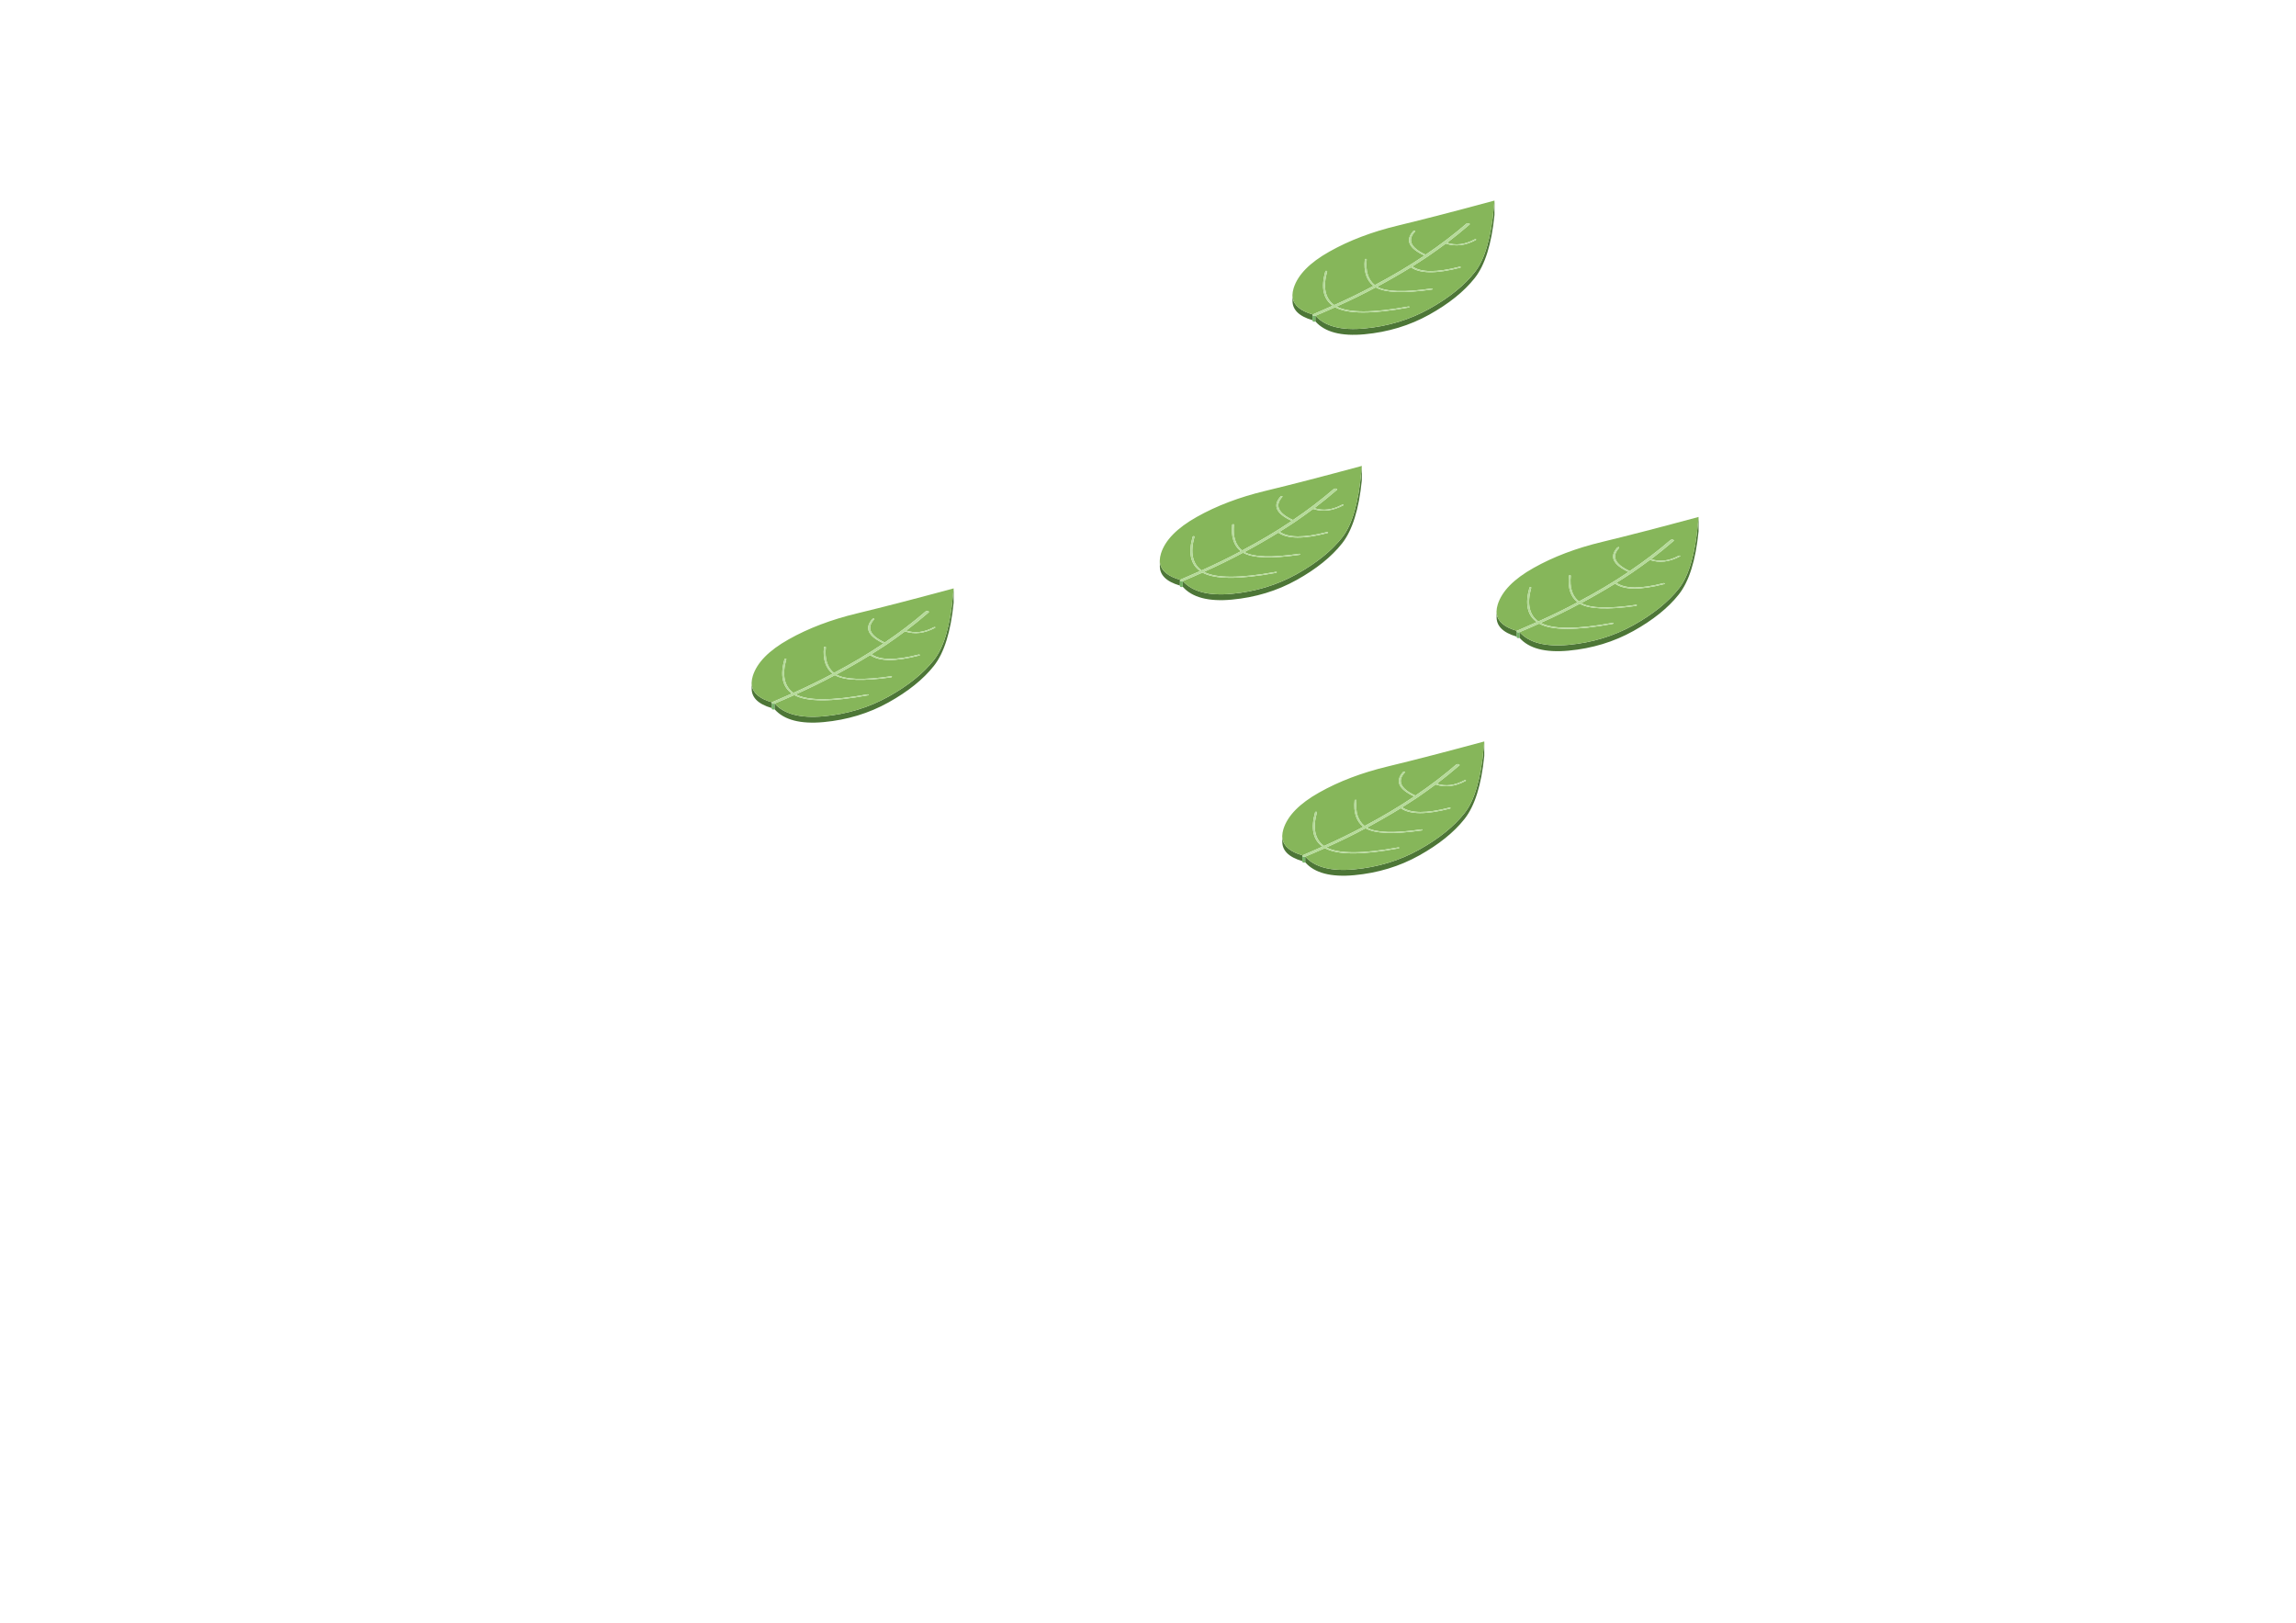 <?xml version="1.0" encoding="UTF-8"?>
<svg width="225px" height="159px" viewBox="0 0 225 159" version="1.1" xmlns="http://www.w3.org/2000/svg" xmlns:xlink="http://www.w3.org/1999/xlink">
    <!-- Generator: Sketch 46.2 (44496) - http://www.bohemiancoding.com/sketch -->
    <title>Artboard</title>
    <desc>Created with Sketch.</desc>
    <defs></defs>
    <g id="Page-1" stroke="none" stroke-width="1" fill="none" fill-rule="evenodd">
        <g id="Artboard" fill-rule="nonzero">
            <g id="basil" transform="translate(73, 57)">
                <g id="Group" transform="translate(10.434, 7.207) scale(-1, 1) translate(-10.434, -7.207) translate(0.263, 0.033)">
                    <g id="people_0_Layer12_12_FILL">
                        <g>
                            <path d="M17.704,11.898 L17.694,11.898 L17.694,12.468 L17.704,12.468 C17.74,12.485 17.784,12.494 17.838,12.494 C17.88,12.488 17.919,12.477 17.954,12.458 C17.972,12.435 17.981,12.411 17.981,12.387 L17.981,12.343 L17.972,11.854 C17.972,11.866 17.966,11.877 17.954,11.89 C17.918,11.907 17.88,11.919 17.838,11.926 C17.784,11.925 17.739,11.916 17.704,11.898 Z" id="Shape" fill="#74B568"></path>
                            <path d="M19.941,10.324 L19.95,9.942 C19.944,10.013 19.935,10.084 19.923,10.155 C19.798,10.902 19.138,11.445 17.945,11.783 C17.957,11.789 17.966,11.798 17.972,11.81 C17.972,11.821 17.972,11.836 17.972,11.854 L17.981,12.343 C19.348,11.946 20.001,11.273 19.941,10.324 L19.941,10.324 Z M6.533,11.792 C8.46,12.865 10.581,13.508 12.897,13.722 C15.17,13.93 16.769,13.512 17.694,12.468 L17.694,11.899 C16.77,12.942 15.171,13.36 12.897,13.153 C10.581,12.94 8.46,12.296 6.533,11.223 C4.606,10.149 3.122,8.954 2.084,7.638 C1.1,6.393 0.473,4.249 0.205,1.207 C0.181,1.012 0.163,0.816 0.151,0.62 L0.151,2.035 C0.437,4.882 1.081,6.939 2.084,8.208 C3.123,9.524 4.606,10.718 6.533,11.792 Z" id="Shape" fill="#4D7637"></path>
                            <path d="M7.938,3.653 C7.926,3.635 7.923,3.62 7.929,3.608 C7.935,3.591 7.952,3.578 7.983,3.573 C7.994,3.567 8.013,3.569 8.036,3.582 C8.06,3.588 8.084,3.597 8.108,3.608 C8.92,4.498 8.556,5.298 7.016,6.01 C8.514,7.018 10.134,7.981 11.876,8.901 C12.527,8.379 12.792,7.54 12.673,6.383 C12.673,6.366 12.682,6.351 12.7,6.339 C12.717,6.333 12.738,6.333 12.762,6.339 C12.786,6.333 12.807,6.336 12.825,6.348 C12.843,6.354 12.855,6.369 12.861,6.393 C12.981,7.578 12.697,8.441 12.011,8.981 C13.222,9.627 14.502,10.253 15.85,10.858 C16.746,10.218 16.978,9.117 16.549,7.558 C16.537,7.54 16.539,7.528 16.558,7.522 C16.576,7.51 16.602,7.505 16.639,7.505 C16.656,7.499 16.675,7.501 16.692,7.514 C16.71,7.525 16.722,7.537 16.728,7.55 C17.175,9.145 16.934,10.268 16.003,10.921 C16.618,11.199 17.247,11.475 17.891,11.748 C17.915,11.759 17.933,11.771 17.945,11.783 C19.139,11.446 19.798,10.903 19.923,10.156 C19.935,10.085 19.944,10.013 19.95,9.942 C19.944,9.931 19.944,9.919 19.95,9.907 C19.95,9.895 19.95,9.883 19.95,9.871 C19.944,9.663 19.905,9.441 19.834,9.203 C19.428,7.899 18.259,6.704 16.326,5.619 C14.392,4.528 12.152,3.677 9.604,3.067 C7.049,2.45 3.899,1.634 0.152,0.62 C0.163,0.816 0.182,1.012 0.205,1.207 C0.474,4.25 1.101,6.393 2.085,7.638 C3.123,8.954 4.606,10.15 6.534,11.223 C8.461,12.296 10.582,12.939 12.897,13.153 C15.171,13.36 16.77,12.942 17.695,11.899 C17.689,11.899 17.683,11.899 17.677,11.899 C17.021,11.626 16.385,11.35 15.771,11.072 C14.56,11.748 12.155,11.757 8.557,11.099 C8.527,11.093 8.509,11.084 8.503,11.072 C8.491,11.06 8.485,11.045 8.485,11.028 C8.485,11.016 8.5,11.007 8.53,11.001 C8.542,10.995 8.563,10.995 8.593,11.001 C12.089,11.635 14.432,11.635 15.619,11.001 C14.277,10.402 13,9.776 11.789,9.124 C10.876,9.657 9.038,9.728 6.275,9.337 C6.246,9.331 6.225,9.32 6.213,9.301 C6.201,9.295 6.195,9.284 6.195,9.265 C6.195,9.254 6.204,9.245 6.222,9.239 C6.246,9.227 6.272,9.224 6.303,9.23 C8.982,9.621 10.763,9.565 11.646,9.061 C10.489,8.438 9.385,7.803 8.334,7.157 C7.457,7.786 5.852,7.801 3.519,7.201 C3.495,7.195 3.477,7.186 3.465,7.175 C3.453,7.157 3.453,7.145 3.465,7.139 C3.465,7.122 3.48,7.113 3.51,7.113 C3.533,7.101 3.558,7.098 3.581,7.103 C5.819,7.679 7.359,7.667 8.2,7.068 C7.675,6.742 7.168,6.416 6.678,6.09 C6.076,5.675 5.491,5.257 4.924,4.836 C3.987,5.15 3.006,5.035 1.979,4.489 C1.962,4.477 1.952,4.465 1.952,4.453 C1.946,4.435 1.952,4.42 1.97,4.409 C1.988,4.403 2.012,4.403 2.042,4.409 C2.065,4.409 2.086,4.415 2.105,4.426 C3.048,4.93 3.945,5.04 4.798,4.756 C4.035,4.175 3.307,3.584 2.615,2.986 C2.572,2.968 2.561,2.941 2.579,2.905 C2.591,2.882 2.618,2.864 2.66,2.852 C2.696,2.834 2.74,2.831 2.794,2.843 C2.842,2.849 2.881,2.864 2.91,2.887 C4.128,3.937 5.455,4.948 6.893,5.92 C8.353,5.245 8.702,4.489 7.938,3.653 Z" id="Shape" fill="#86B65A"></path>
                            <path d="M7.929,3.608 C7.924,3.62 7.926,3.635 7.939,3.653 C8.703,4.489 8.353,5.245 6.891,5.921 C5.453,4.949 4.125,3.937 2.909,2.888 C2.878,2.864 2.84,2.849 2.792,2.843 C2.739,2.832 2.694,2.834 2.658,2.853 C2.616,2.864 2.589,2.882 2.577,2.906 C2.559,2.942 2.571,2.968 2.613,2.986 C3.305,3.585 4.033,4.175 4.797,4.756 C3.943,5.041 3.045,4.931 2.103,4.427 C2.085,4.415 2.064,4.409 2.04,4.409 C2.01,4.403 1.986,4.403 1.968,4.409 C1.95,4.421 1.944,4.436 1.95,4.454 C1.95,4.465 1.96,4.477 1.977,4.49 C3.004,5.035 3.985,5.151 4.922,4.837 C5.489,5.258 6.074,5.675 6.676,6.091 C7.166,6.417 7.673,6.743 8.198,7.069 C7.357,7.668 5.817,7.68 3.579,7.104 C3.556,7.098 3.531,7.102 3.508,7.113 C3.478,7.113 3.463,7.122 3.463,7.14 C3.451,7.146 3.451,7.158 3.463,7.175 C3.475,7.187 3.493,7.196 3.517,7.202 C5.85,7.801 7.455,7.786 8.332,7.158 C9.382,7.804 10.487,8.438 11.645,9.061 C10.761,9.565 8.98,9.622 6.301,9.23 C6.27,9.224 6.244,9.227 6.22,9.239 C6.202,9.245 6.193,9.254 6.193,9.266 C6.193,9.284 6.199,9.296 6.211,9.302 C6.223,9.32 6.244,9.331 6.273,9.338 C9.036,9.729 10.873,9.658 11.787,9.125 C12.998,9.777 14.275,10.402 15.617,11.002 C14.43,11.636 12.088,11.636 8.591,11.002 C8.561,10.996 8.54,10.996 8.528,11.002 C8.498,11.007 8.483,11.017 8.483,11.028 C8.483,11.046 8.489,11.061 8.501,11.073 C8.507,11.084 8.525,11.093 8.555,11.099 C12.153,11.757 14.558,11.749 15.769,11.073 C16.384,11.351 17.019,11.627 17.675,11.9 C17.681,11.9 17.687,11.9 17.693,11.9 L17.702,11.9 C17.738,11.917 17.783,11.926 17.837,11.926 C17.879,11.92 17.918,11.909 17.953,11.89 C17.965,11.879 17.971,11.867 17.971,11.855 C17.971,11.837 17.971,11.822 17.971,11.81 C17.965,11.798 17.956,11.789 17.944,11.783 C17.932,11.772 17.914,11.76 17.89,11.748 C17.246,11.475 16.616,11.199 16.001,10.921 C16.932,10.268 17.174,9.145 16.727,7.55 C16.721,7.538 16.709,7.526 16.691,7.514 C16.673,7.502 16.655,7.499 16.637,7.505 C16.602,7.505 16.575,7.51 16.557,7.522 C16.539,7.528 16.536,7.54 16.547,7.558 C16.977,9.117 16.744,10.218 15.849,10.858 C14.501,10.253 13.221,9.627 12.009,8.981 C12.696,8.441 12.979,7.578 12.86,6.393 C12.854,6.369 12.842,6.354 12.824,6.348 C12.806,6.337 12.785,6.333 12.761,6.339 C12.737,6.333 12.716,6.333 12.698,6.339 C12.681,6.351 12.672,6.366 12.672,6.383 C12.791,7.54 12.525,8.379 11.875,8.901 C10.133,7.982 8.512,7.018 7.015,6.01 C8.554,5.298 8.918,4.497 8.107,3.608 C8.083,3.597 8.059,3.588 8.035,3.582 C8.011,3.57 7.993,3.567 7.981,3.573 C7.953,3.578 7.935,3.59 7.929,3.608 Z" id="Shape" fill="#B5DA99"></path>
                        </g>
                    </g>
                </g>
            </g>
            <g id="basil-copy" transform="translate(126, 19)">
                <g id="Group" transform="translate(10.434, 7.207) scale(-1, 1) translate(-10.434, -7.207) translate(0.263, 0.033)">
                    <g id="people_0_Layer12_12_FILL">
                        <g>
                            <path d="M17.704,11.898 L17.694,11.898 L17.694,12.468 L17.704,12.468 C17.74,12.485 17.784,12.494 17.838,12.494 C17.88,12.488 17.919,12.477 17.954,12.458 C17.972,12.435 17.981,12.411 17.981,12.387 L17.981,12.343 L17.972,11.854 C17.972,11.866 17.966,11.877 17.954,11.89 C17.918,11.907 17.88,11.919 17.838,11.926 C17.784,11.925 17.739,11.916 17.704,11.898 Z" id="Shape" fill="#74B568"></path>
                            <path d="M19.941,10.324 L19.95,9.942 C19.944,10.013 19.935,10.084 19.923,10.155 C19.798,10.902 19.138,11.445 17.945,11.783 C17.957,11.789 17.966,11.798 17.972,11.81 C17.972,11.821 17.972,11.836 17.972,11.854 L17.981,12.343 C19.348,11.946 20.001,11.273 19.941,10.324 L19.941,10.324 Z M6.533,11.792 C8.46,12.865 10.581,13.508 12.897,13.722 C15.17,13.93 16.769,13.512 17.694,12.468 L17.694,11.899 C16.77,12.942 15.171,13.36 12.897,13.153 C10.581,12.94 8.46,12.296 6.533,11.223 C4.606,10.149 3.122,8.954 2.084,7.638 C1.1,6.393 0.473,4.249 0.205,1.207 C0.181,1.012 0.163,0.816 0.151,0.62 L0.151,2.035 C0.437,4.882 1.081,6.939 2.084,8.208 C3.123,9.524 4.606,10.718 6.533,11.792 Z" id="Shape" fill="#4D7637"></path>
                            <path d="M7.938,3.653 C7.926,3.635 7.923,3.62 7.929,3.608 C7.935,3.591 7.952,3.578 7.983,3.573 C7.994,3.567 8.013,3.569 8.036,3.582 C8.06,3.588 8.084,3.597 8.108,3.608 C8.92,4.498 8.556,5.298 7.016,6.01 C8.514,7.018 10.134,7.981 11.876,8.901 C12.527,8.379 12.792,7.54 12.673,6.383 C12.673,6.366 12.682,6.351 12.7,6.339 C12.717,6.333 12.738,6.333 12.762,6.339 C12.786,6.333 12.807,6.336 12.825,6.348 C12.843,6.354 12.855,6.369 12.861,6.393 C12.981,7.578 12.697,8.441 12.011,8.981 C13.222,9.627 14.502,10.253 15.85,10.858 C16.746,10.218 16.978,9.117 16.549,7.558 C16.537,7.54 16.539,7.528 16.558,7.522 C16.576,7.51 16.602,7.505 16.639,7.505 C16.656,7.499 16.675,7.501 16.692,7.514 C16.71,7.525 16.722,7.537 16.728,7.55 C17.175,9.145 16.934,10.268 16.003,10.921 C16.618,11.199 17.247,11.475 17.891,11.748 C17.915,11.759 17.933,11.771 17.945,11.783 C19.139,11.446 19.798,10.903 19.923,10.156 C19.935,10.085 19.944,10.013 19.95,9.942 C19.944,9.931 19.944,9.919 19.95,9.907 C19.95,9.895 19.95,9.883 19.95,9.871 C19.944,9.663 19.905,9.441 19.834,9.203 C19.428,7.899 18.259,6.704 16.326,5.619 C14.392,4.528 12.152,3.677 9.604,3.067 C7.049,2.45 3.899,1.634 0.152,0.62 C0.163,0.816 0.182,1.012 0.205,1.207 C0.474,4.25 1.101,6.393 2.085,7.638 C3.123,8.954 4.606,10.15 6.534,11.223 C8.461,12.296 10.582,12.939 12.897,13.153 C15.171,13.36 16.77,12.942 17.695,11.899 C17.689,11.899 17.683,11.899 17.677,11.899 C17.021,11.626 16.385,11.35 15.771,11.072 C14.56,11.748 12.155,11.757 8.557,11.099 C8.527,11.093 8.509,11.084 8.503,11.072 C8.491,11.06 8.485,11.045 8.485,11.028 C8.485,11.016 8.5,11.007 8.53,11.001 C8.542,10.995 8.563,10.995 8.593,11.001 C12.089,11.635 14.432,11.635 15.619,11.001 C14.277,10.402 13,9.776 11.789,9.124 C10.876,9.657 9.038,9.728 6.275,9.337 C6.246,9.331 6.225,9.32 6.213,9.301 C6.201,9.295 6.195,9.284 6.195,9.265 C6.195,9.254 6.204,9.245 6.222,9.239 C6.246,9.227 6.272,9.224 6.303,9.23 C8.982,9.621 10.763,9.565 11.646,9.061 C10.489,8.438 9.385,7.803 8.334,7.157 C7.457,7.786 5.852,7.801 3.519,7.201 C3.495,7.195 3.477,7.186 3.465,7.175 C3.453,7.157 3.453,7.145 3.465,7.139 C3.465,7.122 3.48,7.113 3.51,7.113 C3.533,7.101 3.558,7.098 3.581,7.103 C5.819,7.679 7.359,7.667 8.2,7.068 C7.675,6.742 7.168,6.416 6.678,6.09 C6.076,5.675 5.491,5.257 4.924,4.836 C3.987,5.15 3.006,5.035 1.979,4.489 C1.962,4.477 1.952,4.465 1.952,4.453 C1.946,4.435 1.952,4.42 1.97,4.409 C1.988,4.403 2.012,4.403 2.042,4.409 C2.065,4.409 2.086,4.415 2.105,4.426 C3.048,4.93 3.945,5.04 4.798,4.756 C4.035,4.175 3.307,3.584 2.615,2.986 C2.572,2.968 2.561,2.941 2.579,2.905 C2.591,2.882 2.618,2.864 2.66,2.852 C2.696,2.834 2.74,2.831 2.794,2.843 C2.842,2.849 2.881,2.864 2.91,2.887 C4.128,3.937 5.455,4.948 6.893,5.92 C8.353,5.245 8.702,4.489 7.938,3.653 Z" id="Shape" fill="#86B65A"></path>
                            <path d="M7.929,3.608 C7.924,3.62 7.926,3.635 7.939,3.653 C8.703,4.489 8.353,5.245 6.891,5.921 C5.453,4.949 4.125,3.937 2.909,2.888 C2.878,2.864 2.84,2.849 2.792,2.843 C2.739,2.832 2.694,2.834 2.658,2.853 C2.616,2.864 2.589,2.882 2.577,2.906 C2.559,2.942 2.571,2.968 2.613,2.986 C3.305,3.585 4.033,4.175 4.797,4.756 C3.943,5.041 3.045,4.931 2.103,4.427 C2.085,4.415 2.064,4.409 2.04,4.409 C2.01,4.403 1.986,4.403 1.968,4.409 C1.95,4.421 1.944,4.436 1.95,4.454 C1.95,4.465 1.96,4.477 1.977,4.49 C3.004,5.035 3.985,5.151 4.922,4.837 C5.489,5.258 6.074,5.675 6.676,6.091 C7.166,6.417 7.673,6.743 8.198,7.069 C7.357,7.668 5.817,7.68 3.579,7.104 C3.556,7.098 3.531,7.102 3.508,7.113 C3.478,7.113 3.463,7.122 3.463,7.14 C3.451,7.146 3.451,7.158 3.463,7.175 C3.475,7.187 3.493,7.196 3.517,7.202 C5.85,7.801 7.455,7.786 8.332,7.158 C9.382,7.804 10.487,8.438 11.645,9.061 C10.761,9.565 8.98,9.622 6.301,9.23 C6.27,9.224 6.244,9.227 6.22,9.239 C6.202,9.245 6.193,9.254 6.193,9.266 C6.193,9.284 6.199,9.296 6.211,9.302 C6.223,9.32 6.244,9.331 6.273,9.338 C9.036,9.729 10.873,9.658 11.787,9.125 C12.998,9.777 14.275,10.402 15.617,11.002 C14.43,11.636 12.088,11.636 8.591,11.002 C8.561,10.996 8.54,10.996 8.528,11.002 C8.498,11.007 8.483,11.017 8.483,11.028 C8.483,11.046 8.489,11.061 8.501,11.073 C8.507,11.084 8.525,11.093 8.555,11.099 C12.153,11.757 14.558,11.749 15.769,11.073 C16.384,11.351 17.019,11.627 17.675,11.9 C17.681,11.9 17.687,11.9 17.693,11.9 L17.702,11.9 C17.738,11.917 17.783,11.926 17.837,11.926 C17.879,11.92 17.918,11.909 17.953,11.89 C17.965,11.879 17.971,11.867 17.971,11.855 C17.971,11.837 17.971,11.822 17.971,11.81 C17.965,11.798 17.956,11.789 17.944,11.783 C17.932,11.772 17.914,11.76 17.89,11.748 C17.246,11.475 16.616,11.199 16.001,10.921 C16.932,10.268 17.174,9.145 16.727,7.55 C16.721,7.538 16.709,7.526 16.691,7.514 C16.673,7.502 16.655,7.499 16.637,7.505 C16.602,7.505 16.575,7.51 16.557,7.522 C16.539,7.528 16.536,7.54 16.547,7.558 C16.977,9.117 16.744,10.218 15.849,10.858 C14.501,10.253 13.221,9.627 12.009,8.981 C12.696,8.441 12.979,7.578 12.86,6.393 C12.854,6.369 12.842,6.354 12.824,6.348 C12.806,6.337 12.785,6.333 12.761,6.339 C12.737,6.333 12.716,6.333 12.698,6.339 C12.681,6.351 12.672,6.366 12.672,6.383 C12.791,7.54 12.525,8.379 11.875,8.901 C10.133,7.982 8.512,7.018 7.015,6.01 C8.554,5.298 8.918,4.497 8.107,3.608 C8.083,3.597 8.059,3.588 8.035,3.582 C8.011,3.57 7.993,3.567 7.981,3.573 C7.953,3.578 7.935,3.59 7.929,3.608 Z" id="Shape" fill="#B5DA99"></path>
                        </g>
                    </g>
                </g>
            </g>
            <g id="basil-copy-2" transform="translate(113, 45)">
                <g id="Group" transform="translate(10.434, 7.207) scale(-1, 1) translate(-10.434, -7.207) translate(0.263, 0.033)">
                    <g id="people_0_Layer12_12_FILL">
                        <g>
                            <path d="M17.704,11.898 L17.694,11.898 L17.694,12.468 L17.704,12.468 C17.74,12.485 17.784,12.494 17.838,12.494 C17.88,12.488 17.919,12.477 17.954,12.458 C17.972,12.435 17.981,12.411 17.981,12.387 L17.981,12.343 L17.972,11.854 C17.972,11.866 17.966,11.877 17.954,11.89 C17.918,11.907 17.88,11.919 17.838,11.926 C17.784,11.925 17.739,11.916 17.704,11.898 Z" id="Shape" fill="#74B568"></path>
                            <path d="M19.941,10.324 L19.95,9.942 C19.944,10.013 19.935,10.084 19.923,10.155 C19.798,10.902 19.138,11.445 17.945,11.783 C17.957,11.789 17.966,11.798 17.972,11.81 C17.972,11.821 17.972,11.836 17.972,11.854 L17.981,12.343 C19.348,11.946 20.001,11.273 19.941,10.324 L19.941,10.324 Z M6.533,11.792 C8.46,12.865 10.581,13.508 12.897,13.722 C15.17,13.93 16.769,13.512 17.694,12.468 L17.694,11.899 C16.77,12.942 15.171,13.36 12.897,13.153 C10.581,12.94 8.46,12.296 6.533,11.223 C4.606,10.149 3.122,8.954 2.084,7.638 C1.1,6.393 0.473,4.249 0.205,1.207 C0.181,1.012 0.163,0.816 0.151,0.62 L0.151,2.035 C0.437,4.882 1.081,6.939 2.084,8.208 C3.123,9.524 4.606,10.718 6.533,11.792 Z" id="Shape" fill="#4D7637"></path>
                            <path d="M7.938,3.653 C7.926,3.635 7.923,3.62 7.929,3.608 C7.935,3.591 7.952,3.578 7.983,3.573 C7.994,3.567 8.013,3.569 8.036,3.582 C8.06,3.588 8.084,3.597 8.108,3.608 C8.92,4.498 8.556,5.298 7.016,6.01 C8.514,7.018 10.134,7.981 11.876,8.901 C12.527,8.379 12.792,7.54 12.673,6.383 C12.673,6.366 12.682,6.351 12.7,6.339 C12.717,6.333 12.738,6.333 12.762,6.339 C12.786,6.333 12.807,6.336 12.825,6.348 C12.843,6.354 12.855,6.369 12.861,6.393 C12.981,7.578 12.697,8.441 12.011,8.981 C13.222,9.627 14.502,10.253 15.85,10.858 C16.746,10.218 16.978,9.117 16.549,7.558 C16.537,7.54 16.539,7.528 16.558,7.522 C16.576,7.51 16.602,7.505 16.639,7.505 C16.656,7.499 16.675,7.501 16.692,7.514 C16.71,7.525 16.722,7.537 16.728,7.55 C17.175,9.145 16.934,10.268 16.003,10.921 C16.618,11.199 17.247,11.475 17.891,11.748 C17.915,11.759 17.933,11.771 17.945,11.783 C19.139,11.446 19.798,10.903 19.923,10.156 C19.935,10.085 19.944,10.013 19.95,9.942 C19.944,9.931 19.944,9.919 19.95,9.907 C19.95,9.895 19.95,9.883 19.95,9.871 C19.944,9.663 19.905,9.441 19.834,9.203 C19.428,7.899 18.259,6.704 16.326,5.619 C14.392,4.528 12.152,3.677 9.604,3.067 C7.049,2.45 3.899,1.634 0.152,0.62 C0.163,0.816 0.182,1.012 0.205,1.207 C0.474,4.25 1.101,6.393 2.085,7.638 C3.123,8.954 4.606,10.15 6.534,11.223 C8.461,12.296 10.582,12.939 12.897,13.153 C15.171,13.36 16.77,12.942 17.695,11.899 C17.689,11.899 17.683,11.899 17.677,11.899 C17.021,11.626 16.385,11.35 15.771,11.072 C14.56,11.748 12.155,11.757 8.557,11.099 C8.527,11.093 8.509,11.084 8.503,11.072 C8.491,11.06 8.485,11.045 8.485,11.028 C8.485,11.016 8.5,11.007 8.53,11.001 C8.542,10.995 8.563,10.995 8.593,11.001 C12.089,11.635 14.432,11.635 15.619,11.001 C14.277,10.402 13,9.776 11.789,9.124 C10.876,9.657 9.038,9.728 6.275,9.337 C6.246,9.331 6.225,9.32 6.213,9.301 C6.201,9.295 6.195,9.284 6.195,9.265 C6.195,9.254 6.204,9.245 6.222,9.239 C6.246,9.227 6.272,9.224 6.303,9.23 C8.982,9.621 10.763,9.565 11.646,9.061 C10.489,8.438 9.385,7.803 8.334,7.157 C7.457,7.786 5.852,7.801 3.519,7.201 C3.495,7.195 3.477,7.186 3.465,7.175 C3.453,7.157 3.453,7.145 3.465,7.139 C3.465,7.122 3.48,7.113 3.51,7.113 C3.533,7.101 3.558,7.098 3.581,7.103 C5.819,7.679 7.359,7.667 8.2,7.068 C7.675,6.742 7.168,6.416 6.678,6.09 C6.076,5.675 5.491,5.257 4.924,4.836 C3.987,5.15 3.006,5.035 1.979,4.489 C1.962,4.477 1.952,4.465 1.952,4.453 C1.946,4.435 1.952,4.42 1.97,4.409 C1.988,4.403 2.012,4.403 2.042,4.409 C2.065,4.409 2.086,4.415 2.105,4.426 C3.048,4.93 3.945,5.04 4.798,4.756 C4.035,4.175 3.307,3.584 2.615,2.986 C2.572,2.968 2.561,2.941 2.579,2.905 C2.591,2.882 2.618,2.864 2.66,2.852 C2.696,2.834 2.74,2.831 2.794,2.843 C2.842,2.849 2.881,2.864 2.91,2.887 C4.128,3.937 5.455,4.948 6.893,5.92 C8.353,5.245 8.702,4.489 7.938,3.653 Z" id="Shape" fill="#86B65A"></path>
                            <path d="M7.929,3.608 C7.924,3.62 7.926,3.635 7.939,3.653 C8.703,4.489 8.353,5.245 6.891,5.921 C5.453,4.949 4.125,3.937 2.909,2.888 C2.878,2.864 2.84,2.849 2.792,2.843 C2.739,2.832 2.694,2.834 2.658,2.853 C2.616,2.864 2.589,2.882 2.577,2.906 C2.559,2.942 2.571,2.968 2.613,2.986 C3.305,3.585 4.033,4.175 4.797,4.756 C3.943,5.041 3.045,4.931 2.103,4.427 C2.085,4.415 2.064,4.409 2.04,4.409 C2.01,4.403 1.986,4.403 1.968,4.409 C1.95,4.421 1.944,4.436 1.95,4.454 C1.95,4.465 1.96,4.477 1.977,4.49 C3.004,5.035 3.985,5.151 4.922,4.837 C5.489,5.258 6.074,5.675 6.676,6.091 C7.166,6.417 7.673,6.743 8.198,7.069 C7.357,7.668 5.817,7.68 3.579,7.104 C3.556,7.098 3.531,7.102 3.508,7.113 C3.478,7.113 3.463,7.122 3.463,7.14 C3.451,7.146 3.451,7.158 3.463,7.175 C3.475,7.187 3.493,7.196 3.517,7.202 C5.85,7.801 7.455,7.786 8.332,7.158 C9.382,7.804 10.487,8.438 11.645,9.061 C10.761,9.565 8.98,9.622 6.301,9.23 C6.27,9.224 6.244,9.227 6.22,9.239 C6.202,9.245 6.193,9.254 6.193,9.266 C6.193,9.284 6.199,9.296 6.211,9.302 C6.223,9.32 6.244,9.331 6.273,9.338 C9.036,9.729 10.873,9.658 11.787,9.125 C12.998,9.777 14.275,10.402 15.617,11.002 C14.43,11.636 12.088,11.636 8.591,11.002 C8.561,10.996 8.54,10.996 8.528,11.002 C8.498,11.007 8.483,11.017 8.483,11.028 C8.483,11.046 8.489,11.061 8.501,11.073 C8.507,11.084 8.525,11.093 8.555,11.099 C12.153,11.757 14.558,11.749 15.769,11.073 C16.384,11.351 17.019,11.627 17.675,11.9 C17.681,11.9 17.687,11.9 17.693,11.9 L17.702,11.9 C17.738,11.917 17.783,11.926 17.837,11.926 C17.879,11.92 17.918,11.909 17.953,11.89 C17.965,11.879 17.971,11.867 17.971,11.855 C17.971,11.837 17.971,11.822 17.971,11.81 C17.965,11.798 17.956,11.789 17.944,11.783 C17.932,11.772 17.914,11.76 17.89,11.748 C17.246,11.475 16.616,11.199 16.001,10.921 C16.932,10.268 17.174,9.145 16.727,7.55 C16.721,7.538 16.709,7.526 16.691,7.514 C16.673,7.502 16.655,7.499 16.637,7.505 C16.602,7.505 16.575,7.51 16.557,7.522 C16.539,7.528 16.536,7.54 16.547,7.558 C16.977,9.117 16.744,10.218 15.849,10.858 C14.501,10.253 13.221,9.627 12.009,8.981 C12.696,8.441 12.979,7.578 12.86,6.393 C12.854,6.369 12.842,6.354 12.824,6.348 C12.806,6.337 12.785,6.333 12.761,6.339 C12.737,6.333 12.716,6.333 12.698,6.339 C12.681,6.351 12.672,6.366 12.672,6.383 C12.791,7.54 12.525,8.379 11.875,8.901 C10.133,7.982 8.512,7.018 7.015,6.01 C8.554,5.298 8.918,4.497 8.107,3.608 C8.083,3.597 8.059,3.588 8.035,3.582 C8.011,3.57 7.993,3.567 7.981,3.573 C7.953,3.578 7.935,3.59 7.929,3.608 Z" id="Shape" fill="#B5DA99"></path>
                        </g>
                    </g>
                </g>
            </g>
            <g id="basil-copy-3" transform="translate(125, 72)">
                <g id="Group" transform="translate(10.434, 7.207) scale(-1, 1) translate(-10.434, -7.207) translate(0.263, 0.033)">
                    <g id="people_0_Layer12_12_FILL">
                        <g>
                            <path d="M17.704,11.898 L17.694,11.898 L17.694,12.468 L17.704,12.468 C17.74,12.485 17.784,12.494 17.838,12.494 C17.88,12.488 17.919,12.477 17.954,12.458 C17.972,12.435 17.981,12.411 17.981,12.387 L17.981,12.343 L17.972,11.854 C17.972,11.866 17.966,11.877 17.954,11.89 C17.918,11.907 17.88,11.919 17.838,11.926 C17.784,11.925 17.739,11.916 17.704,11.898 Z" id="Shape" fill="#74B568"></path>
                            <path d="M19.941,10.324 L19.95,9.942 C19.944,10.013 19.935,10.084 19.923,10.155 C19.798,10.902 19.138,11.445 17.945,11.783 C17.957,11.789 17.966,11.798 17.972,11.81 C17.972,11.821 17.972,11.836 17.972,11.854 L17.981,12.343 C19.348,11.946 20.001,11.273 19.941,10.324 L19.941,10.324 Z M6.533,11.792 C8.46,12.865 10.581,13.508 12.897,13.722 C15.17,13.93 16.769,13.512 17.694,12.468 L17.694,11.899 C16.77,12.942 15.171,13.36 12.897,13.153 C10.581,12.94 8.46,12.296 6.533,11.223 C4.606,10.149 3.122,8.954 2.084,7.638 C1.1,6.393 0.473,4.249 0.205,1.207 C0.181,1.012 0.163,0.816 0.151,0.62 L0.151,2.035 C0.437,4.882 1.081,6.939 2.084,8.208 C3.123,9.524 4.606,10.718 6.533,11.792 Z" id="Shape" fill="#4D7637"></path>
                            <path d="M7.938,3.653 C7.926,3.635 7.923,3.62 7.929,3.608 C7.935,3.591 7.952,3.578 7.983,3.573 C7.994,3.567 8.013,3.569 8.036,3.582 C8.06,3.588 8.084,3.597 8.108,3.608 C8.92,4.498 8.556,5.298 7.016,6.01 C8.514,7.018 10.134,7.981 11.876,8.901 C12.527,8.379 12.792,7.54 12.673,6.383 C12.673,6.366 12.682,6.351 12.7,6.339 C12.717,6.333 12.738,6.333 12.762,6.339 C12.786,6.333 12.807,6.336 12.825,6.348 C12.843,6.354 12.855,6.369 12.861,6.393 C12.981,7.578 12.697,8.441 12.011,8.981 C13.222,9.627 14.502,10.253 15.85,10.858 C16.746,10.218 16.978,9.117 16.549,7.558 C16.537,7.54 16.539,7.528 16.558,7.522 C16.576,7.51 16.602,7.505 16.639,7.505 C16.656,7.499 16.675,7.501 16.692,7.514 C16.71,7.525 16.722,7.537 16.728,7.55 C17.175,9.145 16.934,10.268 16.003,10.921 C16.618,11.199 17.247,11.475 17.891,11.748 C17.915,11.759 17.933,11.771 17.945,11.783 C19.139,11.446 19.798,10.903 19.923,10.156 C19.935,10.085 19.944,10.013 19.95,9.942 C19.944,9.931 19.944,9.919 19.95,9.907 C19.95,9.895 19.95,9.883 19.95,9.871 C19.944,9.663 19.905,9.441 19.834,9.203 C19.428,7.899 18.259,6.704 16.326,5.619 C14.392,4.528 12.152,3.677 9.604,3.067 C7.049,2.45 3.899,1.634 0.152,0.62 C0.163,0.816 0.182,1.012 0.205,1.207 C0.474,4.25 1.101,6.393 2.085,7.638 C3.123,8.954 4.606,10.15 6.534,11.223 C8.461,12.296 10.582,12.939 12.897,13.153 C15.171,13.36 16.77,12.942 17.695,11.899 C17.689,11.899 17.683,11.899 17.677,11.899 C17.021,11.626 16.385,11.35 15.771,11.072 C14.56,11.748 12.155,11.757 8.557,11.099 C8.527,11.093 8.509,11.084 8.503,11.072 C8.491,11.06 8.485,11.045 8.485,11.028 C8.485,11.016 8.5,11.007 8.53,11.001 C8.542,10.995 8.563,10.995 8.593,11.001 C12.089,11.635 14.432,11.635 15.619,11.001 C14.277,10.402 13,9.776 11.789,9.124 C10.876,9.657 9.038,9.728 6.275,9.337 C6.246,9.331 6.225,9.32 6.213,9.301 C6.201,9.295 6.195,9.284 6.195,9.265 C6.195,9.254 6.204,9.245 6.222,9.239 C6.246,9.227 6.272,9.224 6.303,9.23 C8.982,9.621 10.763,9.565 11.646,9.061 C10.489,8.438 9.385,7.803 8.334,7.157 C7.457,7.786 5.852,7.801 3.519,7.201 C3.495,7.195 3.477,7.186 3.465,7.175 C3.453,7.157 3.453,7.145 3.465,7.139 C3.465,7.122 3.48,7.113 3.51,7.113 C3.533,7.101 3.558,7.098 3.581,7.103 C5.819,7.679 7.359,7.667 8.2,7.068 C7.675,6.742 7.168,6.416 6.678,6.09 C6.076,5.675 5.491,5.257 4.924,4.836 C3.987,5.15 3.006,5.035 1.979,4.489 C1.962,4.477 1.952,4.465 1.952,4.453 C1.946,4.435 1.952,4.42 1.97,4.409 C1.988,4.403 2.012,4.403 2.042,4.409 C2.065,4.409 2.086,4.415 2.105,4.426 C3.048,4.93 3.945,5.04 4.798,4.756 C4.035,4.175 3.307,3.584 2.615,2.986 C2.572,2.968 2.561,2.941 2.579,2.905 C2.591,2.882 2.618,2.864 2.66,2.852 C2.696,2.834 2.74,2.831 2.794,2.843 C2.842,2.849 2.881,2.864 2.91,2.887 C4.128,3.937 5.455,4.948 6.893,5.92 C8.353,5.245 8.702,4.489 7.938,3.653 Z" id="Shape" fill="#86B65A"></path>
                            <path d="M7.929,3.608 C7.924,3.62 7.926,3.635 7.939,3.653 C8.703,4.489 8.353,5.245 6.891,5.921 C5.453,4.949 4.125,3.937 2.909,2.888 C2.878,2.864 2.84,2.849 2.792,2.843 C2.739,2.832 2.694,2.834 2.658,2.853 C2.616,2.864 2.589,2.882 2.577,2.906 C2.559,2.942 2.571,2.968 2.613,2.986 C3.305,3.585 4.033,4.175 4.797,4.756 C3.943,5.041 3.045,4.931 2.103,4.427 C2.085,4.415 2.064,4.409 2.04,4.409 C2.01,4.403 1.986,4.403 1.968,4.409 C1.95,4.421 1.944,4.436 1.95,4.454 C1.95,4.465 1.96,4.477 1.977,4.49 C3.004,5.035 3.985,5.151 4.922,4.837 C5.489,5.258 6.074,5.675 6.676,6.091 C7.166,6.417 7.673,6.743 8.198,7.069 C7.357,7.668 5.817,7.68 3.579,7.104 C3.556,7.098 3.531,7.102 3.508,7.113 C3.478,7.113 3.463,7.122 3.463,7.14 C3.451,7.146 3.451,7.158 3.463,7.175 C3.475,7.187 3.493,7.196 3.517,7.202 C5.85,7.801 7.455,7.786 8.332,7.158 C9.382,7.804 10.487,8.438 11.645,9.061 C10.761,9.565 8.98,9.622 6.301,9.23 C6.27,9.224 6.244,9.227 6.22,9.239 C6.202,9.245 6.193,9.254 6.193,9.266 C6.193,9.284 6.199,9.296 6.211,9.302 C6.223,9.32 6.244,9.331 6.273,9.338 C9.036,9.729 10.873,9.658 11.787,9.125 C12.998,9.777 14.275,10.402 15.617,11.002 C14.43,11.636 12.088,11.636 8.591,11.002 C8.561,10.996 8.54,10.996 8.528,11.002 C8.498,11.007 8.483,11.017 8.483,11.028 C8.483,11.046 8.489,11.061 8.501,11.073 C8.507,11.084 8.525,11.093 8.555,11.099 C12.153,11.757 14.558,11.749 15.769,11.073 C16.384,11.351 17.019,11.627 17.675,11.9 C17.681,11.9 17.687,11.9 17.693,11.9 L17.702,11.9 C17.738,11.917 17.783,11.926 17.837,11.926 C17.879,11.92 17.918,11.909 17.953,11.89 C17.965,11.879 17.971,11.867 17.971,11.855 C17.971,11.837 17.971,11.822 17.971,11.81 C17.965,11.798 17.956,11.789 17.944,11.783 C17.932,11.772 17.914,11.76 17.89,11.748 C17.246,11.475 16.616,11.199 16.001,10.921 C16.932,10.268 17.174,9.145 16.727,7.55 C16.721,7.538 16.709,7.526 16.691,7.514 C16.673,7.502 16.655,7.499 16.637,7.505 C16.602,7.505 16.575,7.51 16.557,7.522 C16.539,7.528 16.536,7.54 16.547,7.558 C16.977,9.117 16.744,10.218 15.849,10.858 C14.501,10.253 13.221,9.627 12.009,8.981 C12.696,8.441 12.979,7.578 12.86,6.393 C12.854,6.369 12.842,6.354 12.824,6.348 C12.806,6.337 12.785,6.333 12.761,6.339 C12.737,6.333 12.716,6.333 12.698,6.339 C12.681,6.351 12.672,6.366 12.672,6.383 C12.791,7.54 12.525,8.379 11.875,8.901 C10.133,7.982 8.512,7.018 7.015,6.01 C8.554,5.298 8.918,4.497 8.107,3.608 C8.083,3.597 8.059,3.588 8.035,3.582 C8.011,3.57 7.993,3.567 7.981,3.573 C7.953,3.578 7.935,3.59 7.929,3.608 Z" id="Shape" fill="#B5DA99"></path>
                        </g>
                    </g>
                </g>
            </g>
            <g id="basil-copy-4" transform="translate(146, 50)">
                <g id="Group" transform="translate(10.434, 7.207) scale(-1, 1) translate(-10.434, -7.207) translate(0.263, 0.033)">
                    <g id="people_0_Layer12_12_FILL">
                        <g>
                            <path d="M17.704,11.898 L17.694,11.898 L17.694,12.468 L17.704,12.468 C17.74,12.485 17.784,12.494 17.838,12.494 C17.88,12.488 17.919,12.477 17.954,12.458 C17.972,12.435 17.981,12.411 17.981,12.387 L17.981,12.343 L17.972,11.854 C17.972,11.866 17.966,11.877 17.954,11.89 C17.918,11.907 17.88,11.919 17.838,11.926 C17.784,11.925 17.739,11.916 17.704,11.898 Z" id="Shape" fill="#74B568"></path>
                            <path d="M19.941,10.324 L19.95,9.942 C19.944,10.013 19.935,10.084 19.923,10.155 C19.798,10.902 19.138,11.445 17.945,11.783 C17.957,11.789 17.966,11.798 17.972,11.81 C17.972,11.821 17.972,11.836 17.972,11.854 L17.981,12.343 C19.348,11.946 20.001,11.273 19.941,10.324 L19.941,10.324 Z M6.533,11.792 C8.46,12.865 10.581,13.508 12.897,13.722 C15.17,13.93 16.769,13.512 17.694,12.468 L17.694,11.899 C16.77,12.942 15.171,13.36 12.897,13.153 C10.581,12.94 8.46,12.296 6.533,11.223 C4.606,10.149 3.122,8.954 2.084,7.638 C1.1,6.393 0.473,4.249 0.205,1.207 C0.181,1.012 0.163,0.816 0.151,0.62 L0.151,2.035 C0.437,4.882 1.081,6.939 2.084,8.208 C3.123,9.524 4.606,10.718 6.533,11.792 Z" id="Shape" fill="#4D7637"></path>
                            <path d="M7.938,3.653 C7.926,3.635 7.923,3.62 7.929,3.608 C7.935,3.591 7.952,3.578 7.983,3.573 C7.994,3.567 8.013,3.569 8.036,3.582 C8.06,3.588 8.084,3.597 8.108,3.608 C8.92,4.498 8.556,5.298 7.016,6.01 C8.514,7.018 10.134,7.981 11.876,8.901 C12.527,8.379 12.792,7.54 12.673,6.383 C12.673,6.366 12.682,6.351 12.7,6.339 C12.717,6.333 12.738,6.333 12.762,6.339 C12.786,6.333 12.807,6.336 12.825,6.348 C12.843,6.354 12.855,6.369 12.861,6.393 C12.981,7.578 12.697,8.441 12.011,8.981 C13.222,9.627 14.502,10.253 15.85,10.858 C16.746,10.218 16.978,9.117 16.549,7.558 C16.537,7.54 16.539,7.528 16.558,7.522 C16.576,7.51 16.602,7.505 16.639,7.505 C16.656,7.499 16.675,7.501 16.692,7.514 C16.71,7.525 16.722,7.537 16.728,7.55 C17.175,9.145 16.934,10.268 16.003,10.921 C16.618,11.199 17.247,11.475 17.891,11.748 C17.915,11.759 17.933,11.771 17.945,11.783 C19.139,11.446 19.798,10.903 19.923,10.156 C19.935,10.085 19.944,10.013 19.95,9.942 C19.944,9.931 19.944,9.919 19.95,9.907 C19.95,9.895 19.95,9.883 19.95,9.871 C19.944,9.663 19.905,9.441 19.834,9.203 C19.428,7.899 18.259,6.704 16.326,5.619 C14.392,4.528 12.152,3.677 9.604,3.067 C7.049,2.45 3.899,1.634 0.152,0.62 C0.163,0.816 0.182,1.012 0.205,1.207 C0.474,4.25 1.101,6.393 2.085,7.638 C3.123,8.954 4.606,10.15 6.534,11.223 C8.461,12.296 10.582,12.939 12.897,13.153 C15.171,13.36 16.77,12.942 17.695,11.899 C17.689,11.899 17.683,11.899 17.677,11.899 C17.021,11.626 16.385,11.35 15.771,11.072 C14.56,11.748 12.155,11.757 8.557,11.099 C8.527,11.093 8.509,11.084 8.503,11.072 C8.491,11.06 8.485,11.045 8.485,11.028 C8.485,11.016 8.5,11.007 8.53,11.001 C8.542,10.995 8.563,10.995 8.593,11.001 C12.089,11.635 14.432,11.635 15.619,11.001 C14.277,10.402 13,9.776 11.789,9.124 C10.876,9.657 9.038,9.728 6.275,9.337 C6.246,9.331 6.225,9.32 6.213,9.301 C6.201,9.295 6.195,9.284 6.195,9.265 C6.195,9.254 6.204,9.245 6.222,9.239 C6.246,9.227 6.272,9.224 6.303,9.23 C8.982,9.621 10.763,9.565 11.646,9.061 C10.489,8.438 9.385,7.803 8.334,7.157 C7.457,7.786 5.852,7.801 3.519,7.201 C3.495,7.195 3.477,7.186 3.465,7.175 C3.453,7.157 3.453,7.145 3.465,7.139 C3.465,7.122 3.48,7.113 3.51,7.113 C3.533,7.101 3.558,7.098 3.581,7.103 C5.819,7.679 7.359,7.667 8.2,7.068 C7.675,6.742 7.168,6.416 6.678,6.09 C6.076,5.675 5.491,5.257 4.924,4.836 C3.987,5.15 3.006,5.035 1.979,4.489 C1.962,4.477 1.952,4.465 1.952,4.453 C1.946,4.435 1.952,4.42 1.97,4.409 C1.988,4.403 2.012,4.403 2.042,4.409 C2.065,4.409 2.086,4.415 2.105,4.426 C3.048,4.93 3.945,5.04 4.798,4.756 C4.035,4.175 3.307,3.584 2.615,2.986 C2.572,2.968 2.561,2.941 2.579,2.905 C2.591,2.882 2.618,2.864 2.66,2.852 C2.696,2.834 2.74,2.831 2.794,2.843 C2.842,2.849 2.881,2.864 2.91,2.887 C4.128,3.937 5.455,4.948 6.893,5.92 C8.353,5.245 8.702,4.489 7.938,3.653 Z" id="Shape" fill="#86B65A"></path>
                            <path d="M7.929,3.608 C7.924,3.62 7.926,3.635 7.939,3.653 C8.703,4.489 8.353,5.245 6.891,5.921 C5.453,4.949 4.125,3.937 2.909,2.888 C2.878,2.864 2.84,2.849 2.792,2.843 C2.739,2.832 2.694,2.834 2.658,2.853 C2.616,2.864 2.589,2.882 2.577,2.906 C2.559,2.942 2.571,2.968 2.613,2.986 C3.305,3.585 4.033,4.175 4.797,4.756 C3.943,5.041 3.045,4.931 2.103,4.427 C2.085,4.415 2.064,4.409 2.04,4.409 C2.01,4.403 1.986,4.403 1.968,4.409 C1.95,4.421 1.944,4.436 1.95,4.454 C1.95,4.465 1.96,4.477 1.977,4.49 C3.004,5.035 3.985,5.151 4.922,4.837 C5.489,5.258 6.074,5.675 6.676,6.091 C7.166,6.417 7.673,6.743 8.198,7.069 C7.357,7.668 5.817,7.68 3.579,7.104 C3.556,7.098 3.531,7.102 3.508,7.113 C3.478,7.113 3.463,7.122 3.463,7.14 C3.451,7.146 3.451,7.158 3.463,7.175 C3.475,7.187 3.493,7.196 3.517,7.202 C5.85,7.801 7.455,7.786 8.332,7.158 C9.382,7.804 10.487,8.438 11.645,9.061 C10.761,9.565 8.98,9.622 6.301,9.23 C6.27,9.224 6.244,9.227 6.22,9.239 C6.202,9.245 6.193,9.254 6.193,9.266 C6.193,9.284 6.199,9.296 6.211,9.302 C6.223,9.32 6.244,9.331 6.273,9.338 C9.036,9.729 10.873,9.658 11.787,9.125 C12.998,9.777 14.275,10.402 15.617,11.002 C14.43,11.636 12.088,11.636 8.591,11.002 C8.561,10.996 8.54,10.996 8.528,11.002 C8.498,11.007 8.483,11.017 8.483,11.028 C8.483,11.046 8.489,11.061 8.501,11.073 C8.507,11.084 8.525,11.093 8.555,11.099 C12.153,11.757 14.558,11.749 15.769,11.073 C16.384,11.351 17.019,11.627 17.675,11.9 C17.681,11.9 17.687,11.9 17.693,11.9 L17.702,11.9 C17.738,11.917 17.783,11.926 17.837,11.926 C17.879,11.92 17.918,11.909 17.953,11.89 C17.965,11.879 17.971,11.867 17.971,11.855 C17.971,11.837 17.971,11.822 17.971,11.81 C17.965,11.798 17.956,11.789 17.944,11.783 C17.932,11.772 17.914,11.76 17.89,11.748 C17.246,11.475 16.616,11.199 16.001,10.921 C16.932,10.268 17.174,9.145 16.727,7.55 C16.721,7.538 16.709,7.526 16.691,7.514 C16.673,7.502 16.655,7.499 16.637,7.505 C16.602,7.505 16.575,7.51 16.557,7.522 C16.539,7.528 16.536,7.54 16.547,7.558 C16.977,9.117 16.744,10.218 15.849,10.858 C14.501,10.253 13.221,9.627 12.009,8.981 C12.696,8.441 12.979,7.578 12.86,6.393 C12.854,6.369 12.842,6.354 12.824,6.348 C12.806,6.337 12.785,6.333 12.761,6.339 C12.737,6.333 12.716,6.333 12.698,6.339 C12.681,6.351 12.672,6.366 12.672,6.383 C12.791,7.54 12.525,8.379 11.875,8.901 C10.133,7.982 8.512,7.018 7.015,6.01 C8.554,5.298 8.918,4.497 8.107,3.608 C8.083,3.597 8.059,3.588 8.035,3.582 C8.011,3.57 7.993,3.567 7.981,3.573 C7.953,3.578 7.935,3.59 7.929,3.608 Z" id="Shape" fill="#B5DA99"></path>
                        </g>
                    </g>
                </g>
            </g>
        </g>
    </g>
</svg>
